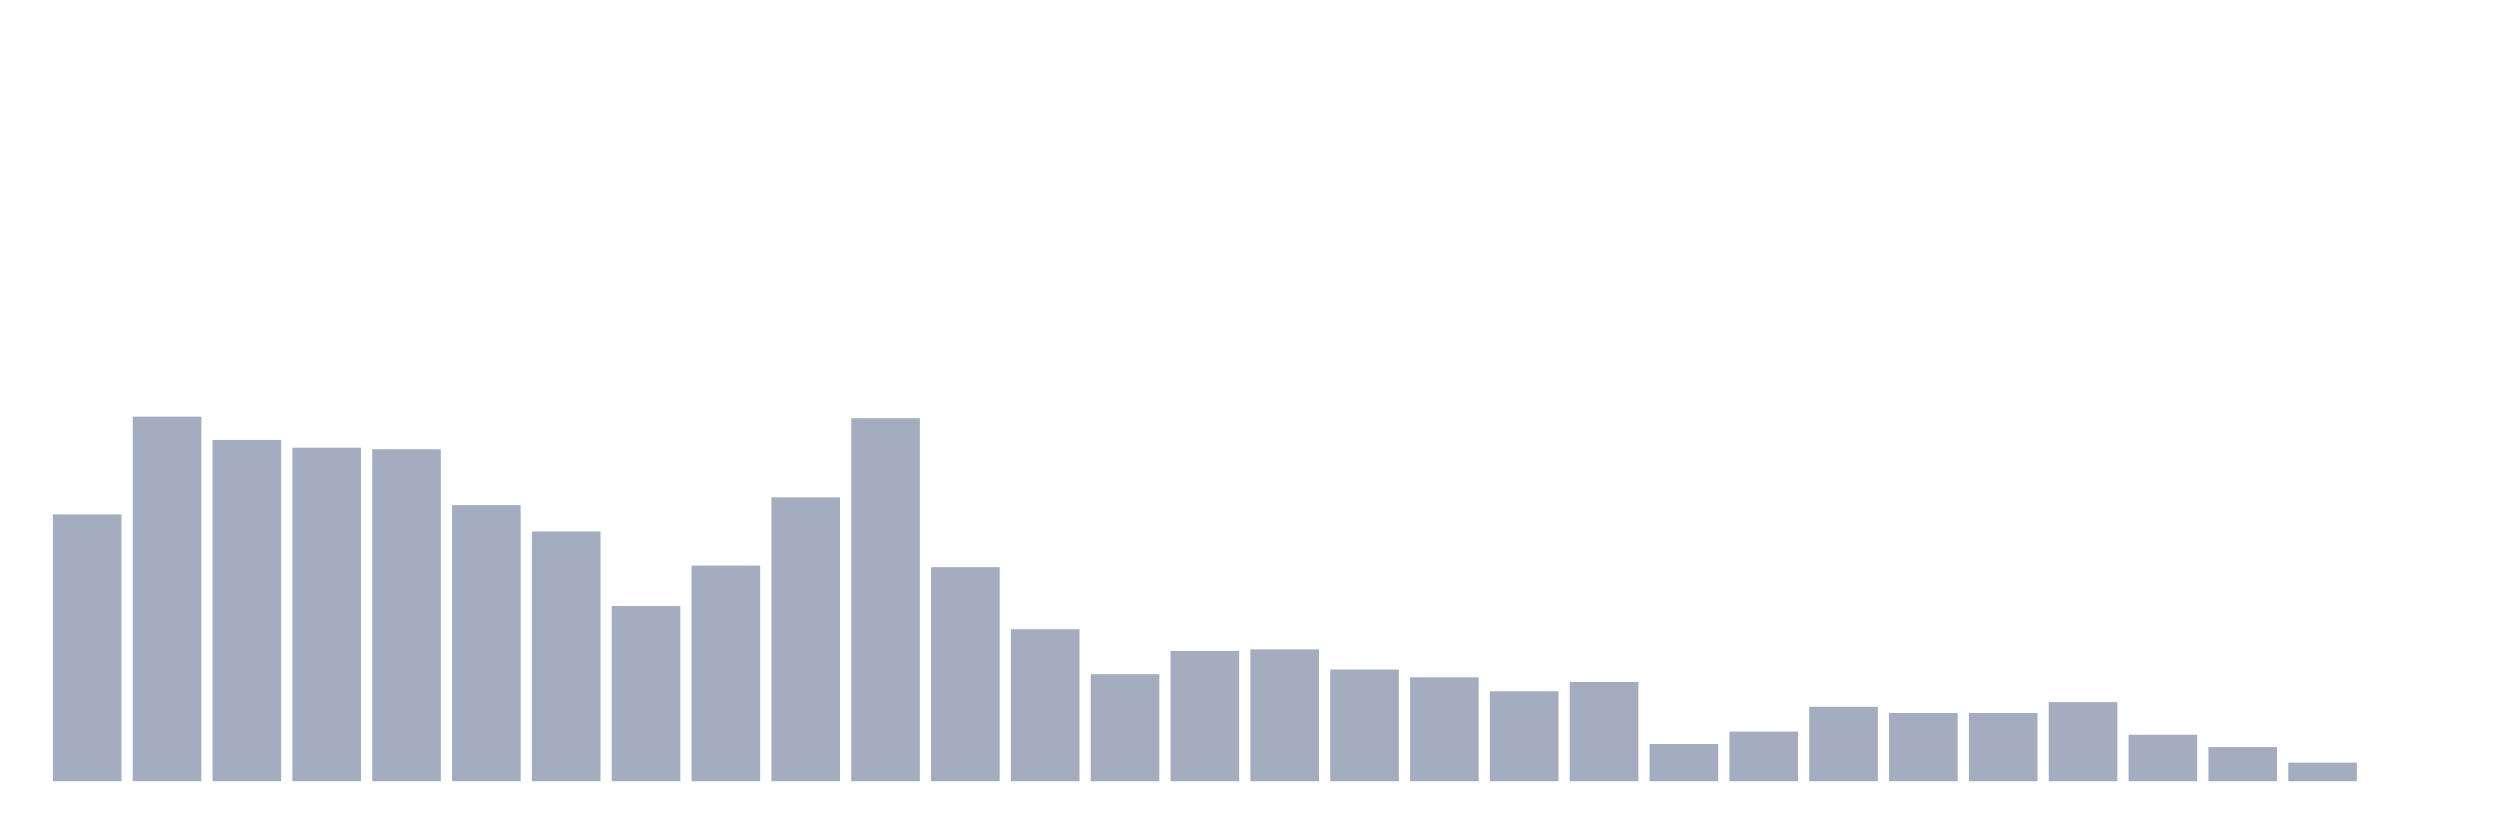 <svg xmlns="http://www.w3.org/2000/svg" viewBox="0 0 480 160"><g transform="translate(10,10)"><rect class="bar" x="0.153" width="13.175" y="88.766" height="51.234" fill="rgb(164,173,192)"></rect><rect class="bar" x="15.482" width="13.175" y="70" height="70" fill="rgb(164,173,192)"></rect><rect class="bar" x="30.81" width="13.175" y="74.468" height="65.532" fill="rgb(164,173,192)"></rect><rect class="bar" x="46.138" width="13.175" y="75.957" height="64.043" fill="rgb(164,173,192)"></rect><rect class="bar" x="61.466" width="13.175" y="76.255" height="63.745" fill="rgb(164,173,192)"></rect><rect class="bar" x="76.794" width="13.175" y="86.979" height="53.021" fill="rgb(164,173,192)"></rect><rect class="bar" x="92.123" width="13.175" y="92.043" height="47.957" fill="rgb(164,173,192)"></rect><rect class="bar" x="107.451" width="13.175" y="106.34" height="33.66" fill="rgb(164,173,192)"></rect><rect class="bar" x="122.779" width="13.175" y="98.596" height="41.404" fill="rgb(164,173,192)"></rect><rect class="bar" x="138.107" width="13.175" y="85.489" height="54.511" fill="rgb(164,173,192)"></rect><rect class="bar" x="153.436" width="13.175" y="70.298" height="69.702" fill="rgb(164,173,192)"></rect><rect class="bar" x="168.764" width="13.175" y="98.894" height="41.106" fill="rgb(164,173,192)"></rect><rect class="bar" x="184.092" width="13.175" y="110.809" height="29.191" fill="rgb(164,173,192)"></rect><rect class="bar" x="199.42" width="13.175" y="119.447" height="20.553" fill="rgb(164,173,192)"></rect><rect class="bar" x="214.748" width="13.175" y="114.979" height="25.021" fill="rgb(164,173,192)"></rect><rect class="bar" x="230.077" width="13.175" y="114.681" height="25.319" fill="rgb(164,173,192)"></rect><rect class="bar" x="245.405" width="13.175" y="118.553" height="21.447" fill="rgb(164,173,192)"></rect><rect class="bar" x="260.733" width="13.175" y="120.043" height="19.957" fill="rgb(164,173,192)"></rect><rect class="bar" x="276.061" width="13.175" y="122.723" height="17.277" fill="rgb(164,173,192)"></rect><rect class="bar" x="291.39" width="13.175" y="120.936" height="19.064" fill="rgb(164,173,192)"></rect><rect class="bar" x="306.718" width="13.175" y="132.851" height="7.149" fill="rgb(164,173,192)"></rect><rect class="bar" x="322.046" width="13.175" y="130.468" height="9.532" fill="rgb(164,173,192)"></rect><rect class="bar" x="337.374" width="13.175" y="125.702" height="14.298" fill="rgb(164,173,192)"></rect><rect class="bar" x="352.702" width="13.175" y="126.894" height="13.106" fill="rgb(164,173,192)"></rect><rect class="bar" x="368.031" width="13.175" y="126.894" height="13.106" fill="rgb(164,173,192)"></rect><rect class="bar" x="383.359" width="13.175" y="124.809" height="15.191" fill="rgb(164,173,192)"></rect><rect class="bar" x="398.687" width="13.175" y="131.064" height="8.936" fill="rgb(164,173,192)"></rect><rect class="bar" x="414.015" width="13.175" y="133.447" height="6.553" fill="rgb(164,173,192)"></rect><rect class="bar" x="429.344" width="13.175" y="136.426" height="3.574" fill="rgb(164,173,192)"></rect><rect class="bar" x="444.672" width="13.175" y="140" height="0" fill="rgb(164,173,192)"></rect></g></svg>